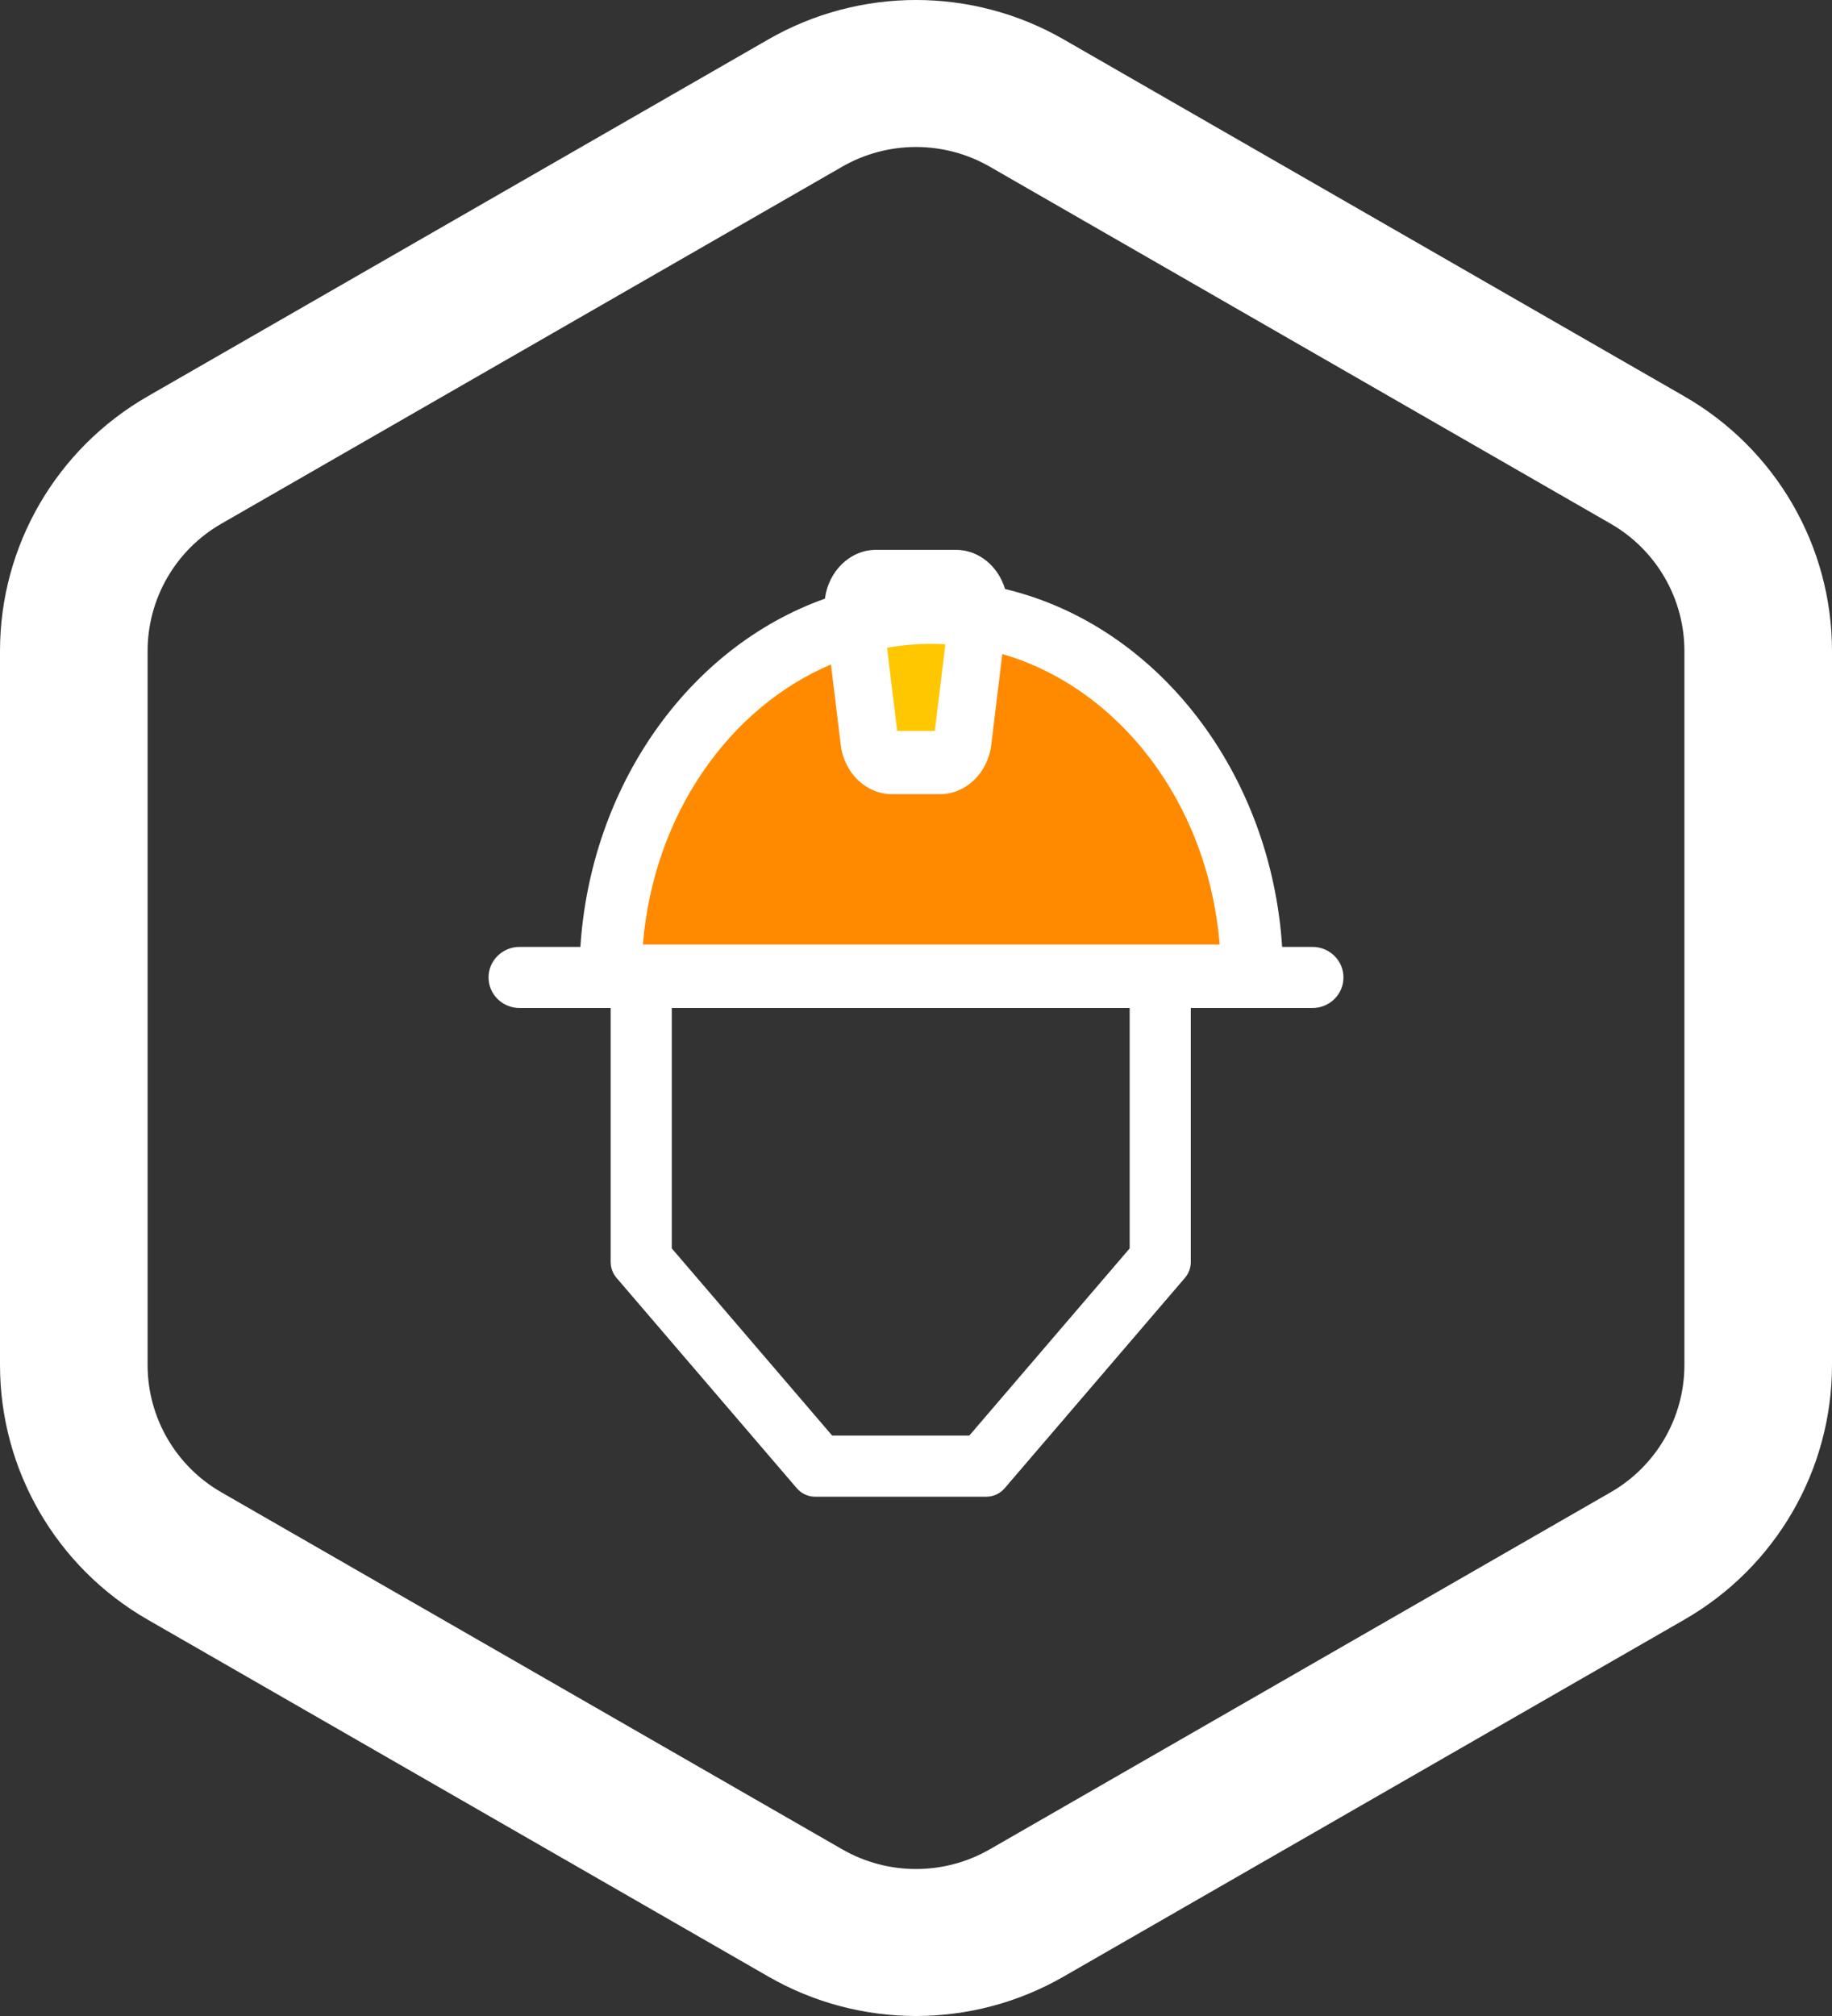 <svg width="60" height="66" viewBox="0 0 60 66" fill="none" xmlns="http://www.w3.org/2000/svg">
<rect x="0" y="0" width="60" height="66" fill="#333333" stroke="none"/>
<path fill-rule="evenodd" clip-rule="evenodd" d="M52.75 17.145L32.417 5.457C30.921 4.598 29.079 4.598 27.583 5.457L7.25 17.145C5.755 18.004 4.834 19.593 4.834 21.312V44.688C4.834 46.407 5.755 47.996 7.25 48.855L27.583 60.543C29.079 61.403 30.921 61.403 32.417 60.543L52.75 48.855C54.245 47.996 55.166 46.407 55.166 44.688V21.312C55.166 19.593 54.245 18.004 52.75 17.145ZM34.834 1.289C31.843 -0.43 28.157 -0.43 25.166 1.289L4.834 12.977C1.843 14.696 0 17.874 0 21.312V44.688C0 48.126 1.843 51.304 4.834 53.023L25.166 64.71C28.157 66.43 31.843 66.43 34.834 64.71L55.166 53.023C58.157 51.304 60 48.126 60 44.688V21.312C60 17.874 58.157 14.696 55.166 12.977L34.834 1.289Z" fill="white"/>
<path fill-rule="evenodd" clip-rule="evenodd" d="M22.002 32.002V40.87L27.254 46.998H31.746L36.998 40.87V32.002H22.002ZM20.801 30C20.358 30 20 30.358 20 30.801V41.315C20 41.506 20.068 41.691 20.193 41.836L26.094 48.72C26.246 48.898 26.468 49 26.702 49H32.298C32.532 49 32.754 48.898 32.906 48.72L38.807 41.836C38.932 41.691 39 41.506 39 41.315V30.801C39 30.358 38.642 30 38.199 30H20.801Z" fill="white"/>
<path fill-rule="evenodd" clip-rule="evenodd" d="M16 32C16 31.448 16.454 31 17.015 31L42.986 31C43.546 31 44 31.448 44 32C44 32.552 43.546 33 42.986 33L17.015 33C16.454 33 16 32.552 16 32Z" fill="white"/>
<path d="M40.998 30.232C41.026 30.655 40.658 31 40.208 31C36.32 31 35.953 31 30.5 31C25.163 31 23.712 31 20.793 31C20.343 31 19.974 30.655 20.002 30.232C20.378 24.515 24.935 20 30.5 20C36.065 20 40.621 24.515 40.998 30.232Z" fill="#FF8A00"/>
<path d="M28.007 19.948C27.948 19.446 28.29 19 28.734 19H31.266C31.71 19 32.052 19.446 31.993 19.948L31.488 24.273C31.439 24.689 31.128 25 30.76 25H29.24C28.872 25 28.561 24.689 28.512 24.273L28.007 19.948Z" fill="#FFC700"/>
<path fill-rule="evenodd" clip-rule="evenodd" d="M27.215 21.753C23.9 23.16 21.408 26.638 21.055 30.921H39.945C39.559 26.234 36.611 22.512 32.826 21.411L32.465 24.384C32.352 25.309 31.633 26 30.782 26H29.218C28.367 26 27.648 25.309 27.535 24.384L27.215 21.753ZM29.052 21.206C29.526 21.123 30.009 21.079 30.5 21.079C30.655 21.079 30.808 21.084 30.962 21.092L30.616 23.931H29.384L29.052 21.206ZM32.916 19.283C37.923 20.479 41.647 25.313 41.996 31.064C42.063 32.163 41.186 33 40.191 33H20.81C19.817 33 18.937 32.164 19.004 31.064C19.328 25.73 22.555 21.184 27.017 19.599C27.132 18.707 27.831 18 28.698 18H31.302C32.063 18 32.696 18.546 32.916 19.283Z" fill="white"/>
</svg>
